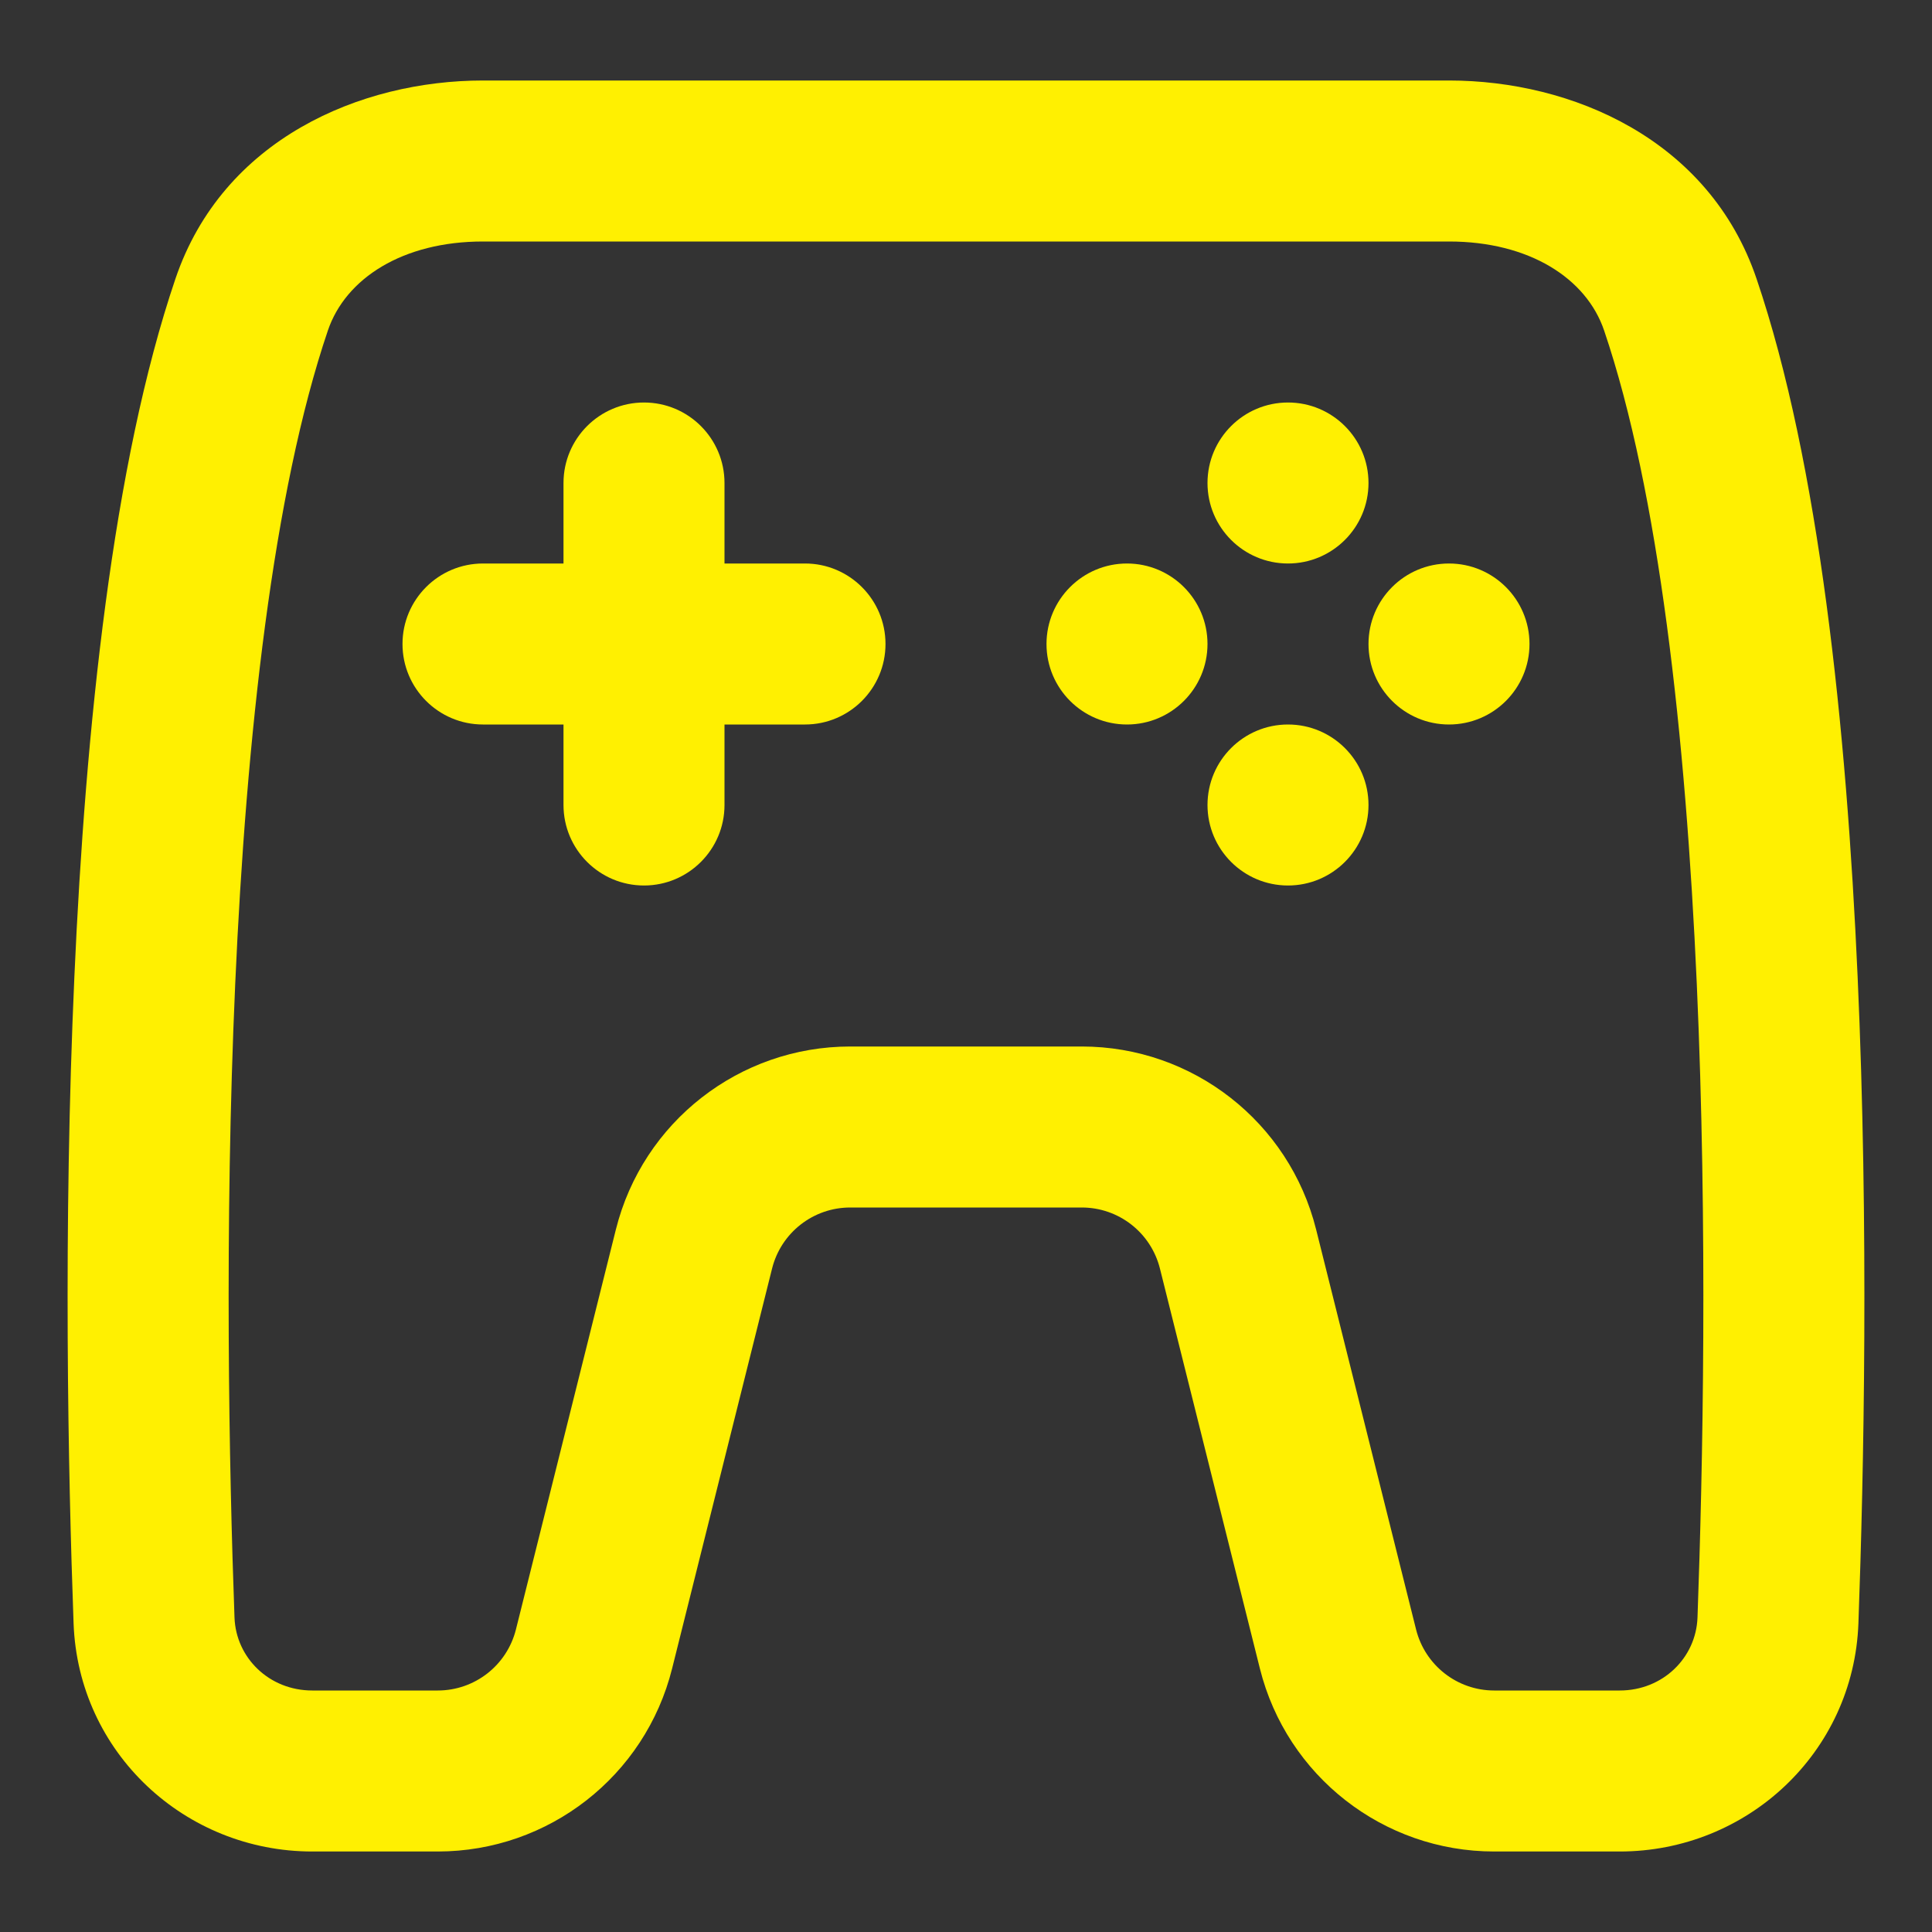 <?xml version="1.0" encoding="utf-8"?><!-- Uploaded to: SVG Repo, www.svgrepo.com, Generator: SVG Repo Mixer Tools -->
<svg width="800px" height="800px" viewBox="0 0 24 24" fill="none" xmlns="http://www.w3.org/2000/svg">
<rect x="0" y="0" width="24" height="24" fill="#333333" stroke="none"/>
<path d="M7 6C7 5.448 7.448 5 8 5C8.552 5 9 5.448 9 6V7H10C10.552 7 11 7.448 11 8C11 8.552 10.552 9 10 9H9V10C9 10.552 8.552 11 8 11C7.448 11 7 10.552 7 10V9H6C5.448 9 5 8.552 5 8C5 7.448 5.448 7 6 7H7V6Z" fill="#fff001"/>
<path d="M17 6C17 6.552 16.552 7 16 7C15.448 7 15 6.552 15 6C15 5.448 15.448 5 16 5C16.552 5 17 5.448 17 6Z" fill="#fff001"/>
<path d="M16 11C16.552 11 17 10.552 17 10C17 9.448 16.552 9 16 9C15.448 9 15 9.448 15 10C15 10.552 15.448 11 16 11Z" fill="#fff001"/>
<path d="M19 8C19 8.552 18.552 9 18 9C17.448 9 17 8.552 17 8C17 7.448 17.448 7 18 7C18.552 7 19 7.448 19 8Z" fill="#fff001"/>
<path d="M14 9C14.552 9 15 8.552 15 8C15 7.448 14.552 7 14 7C13.448 7 13 7.448 13 8C13 8.552 13.448 9 14 9Z" fill="#fff001"/>
<path fill-rule="evenodd" clip-rule="evenodd" d="M2.179 3.464C2.767 1.728 4.478 1 6 1H18C19.522 1 21.233 1.728 21.821 3.464C22.599 5.758 22.938 9.037 23.076 12.131C23.216 15.252 23.154 18.293 23.086 20.165C23.027 21.775 21.699 23 20.121 23H18.561C17.185 23 15.985 22.063 15.651 20.728L14.409 15.758C14.297 15.312 13.897 15 13.438 15H10.562C10.103 15 9.703 15.312 9.591 15.758L8.349 20.728C8.015 22.063 6.815 23 5.438 23H3.879C2.301 23 0.972 21.775 0.914 20.165C0.846 18.293 0.784 15.252 0.924 12.131C1.062 9.037 1.401 5.758 2.179 3.464ZM6 3C5.004 3 4.293 3.457 4.073 4.106C3.393 6.112 3.059 9.145 2.922 12.22C2.786 15.266 2.846 18.247 2.913 20.093C2.931 20.594 3.344 21 3.879 21H5.438C5.897 21 6.297 20.688 6.409 20.242L7.651 15.272C7.985 13.937 9.185 13 10.562 13H13.438C14.815 13 16.015 13.937 16.349 15.272L17.591 20.242C17.703 20.688 18.103 21 18.561 21H20.121C20.656 21 21.069 20.594 21.087 20.093C21.154 18.247 21.214 15.266 21.078 12.22C20.941 9.145 20.607 6.112 19.927 4.106C19.707 3.457 18.996 3 18 3H6Z" fill="#fff001"/>
</svg>